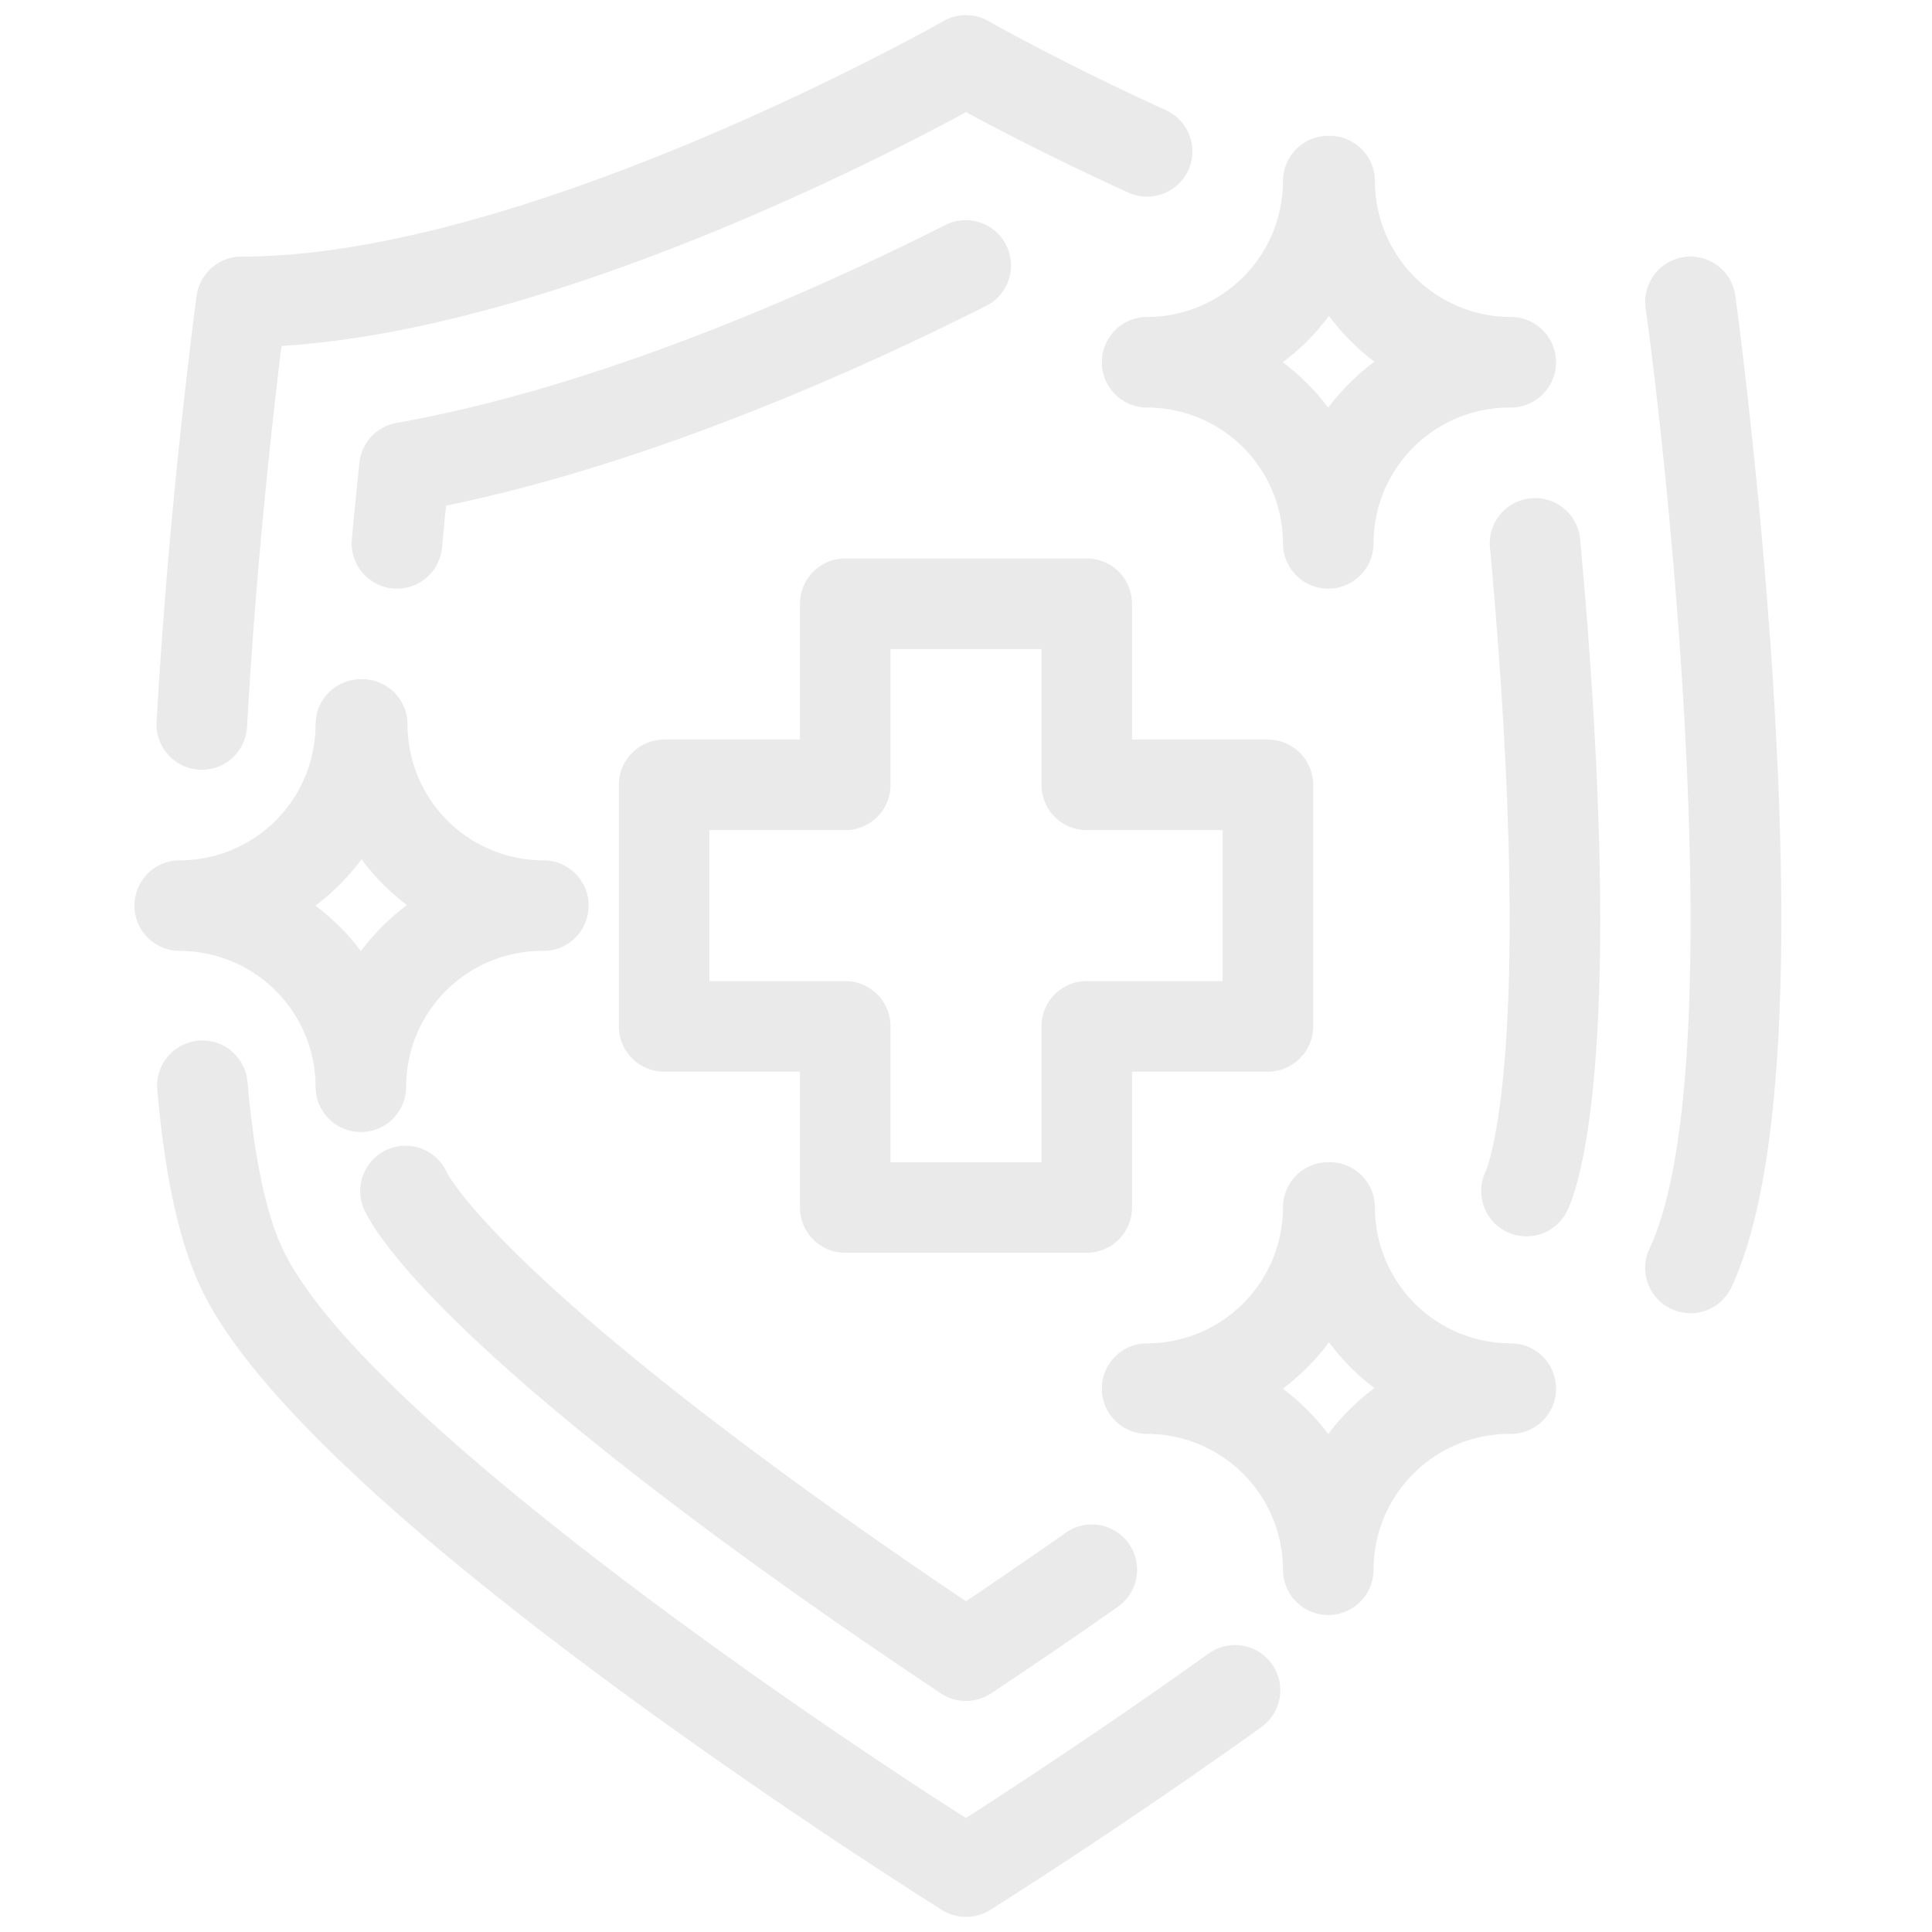 <?xml version="1.0"?>
<svg xmlns="http://www.w3.org/2000/svg" viewBox="0 0 512 512" width="512" height="512">
    <defs>
        <style type="text/css">
            path{fill:#eaeaea}
        </style>
    </defs>
    <g id="_26-shield" data-name="26-shield">
        <g id="filled">
            <path d="M470.158,185.55c-3.381-56.56-10.2-106.68-10.269-107.179a12,12,0,1,0-23.778,3.258c7.417,54.108,22.058,204.368,1.022,249.281a12,12,0,1,0,21.734,10.18C470.983,315.221,474.782,262.89,470.158,185.55Z"/>
            <path d="M320.227,438.242c-27.948,20-52.966,36.318-64.248,43.553C206.663,450.372,94.466,372.754,74.867,330.91c-4.379-9.349-7.5-24.145-9.261-43.974a12,12,0,1,0-23.9,2.128c2.043,22.947,5.783,39.964,11.432,52.026,11.849,25.3,48.753,60.891,109.687,105.789,44.542,32.82,86.4,59.037,86.821,59.3a12,12,0,0,0,12.718,0c.329-.2,33.381-20.9,71.834-48.417a12,12,0,1,0-13.966-19.517Z"/>
            <path d="M52.83,203.982q.338.018.671.018a12,12,0,0,0,11.972-11.339C67.84,149.726,72.384,109.707,74.6,91.67c70.829-4.29,157.885-49.165,181.406-61.955,7.951,4.308,23.312,12.349,43.019,21.319a12,12,0,1,0,9.942-21.844c-27.615-12.568-46.828-23.5-47.017-23.609a12.005,12.005,0,0,0-11.906,0C248.955,6.2,139.842,68,64,68A12,12,0,0,0,52.111,78.371c-.073.533-7.353,54.051-10.6,112.968A12,12,0,0,0,52.83,203.982Z"/>
            <path d="M261.407,81.025A12,12,0,0,0,250.593,59.6C235.15,67.4,219.464,74.655,203.97,81.179c-36.366,15.312-69.639,25.709-98.892,30.9a12,12,0,0,0-9.838,10.566c-.708,6.767-1.379,13.58-1.993,20.251a12,12,0,0,0,10.847,13.051q.563.053,1.116.052a12,12,0,0,0,11.935-10.9c.338-3.669.693-7.38,1.063-11.1,28.742-5.908,60.674-16.216,95.076-30.7C229.283,96.561,245.474,89.067,261.407,81.025Z"/>
            <path d="M256,424.345c-13.729-9.224-32.091-21.874-50.929-35.768-75.03-55.342-86.307-77.156-86.736-78.027A12,12,0,1,0,96.6,320.731c2.966,6.332,18.526,31.327,94.223,87.16,22.464,16.569,44.23,31.377,58.534,40.881a12,12,0,0,0,13.282,0c11.435-7.6,22.742-15.32,33.607-22.952a12,12,0,0,0-13.8-19.639C273.864,412.213,264.994,418.305,256,424.345Z"/>
            <path d="M418.753,142.9a12,12,0,0,0-23.9,2.2c1.451,15.742,2.617,30.988,3.466,45.316,5.685,95.838-4.241,119.209-4.655,120.134A12,12,0,1,0,415.4,320.73C418.458,314.2,428,285.393,422.278,189,421.414,174.409,420.228,158.9,418.753,142.9Z"/>
            <path d="M300,320V284h36a12,12,0,0,0,12-12V208a12,12,0,0,0-12-12H300V160a12,12,0,0,0-12-12H224a12,12,0,0,0-12,12v36H176a12,12,0,0,0-12,12v64a12,12,0,0,0,12,12h36v36a12,12,0,0,0,12,12h64A12,12,0,0,0,300,320Zm-24-48v36H236V272a12,12,0,0,0-12-12H188V220h36a12,12,0,0,0,12-12V172h40v36a12,12,0,0,0,12,12h36v40H288A12,12,0,0,0,276,272Z"/>
            <path d="M292,96a12,12,0,0,0,12,12,36.04,36.04,0,0,1,36,36,12,12,0,0,0,24,0,36.04,36.04,0,0,1,36-36h.37a12,12,0,0,0,0-24,36.04,36.04,0,0,1-36-36,12,12,0,0,0-12-12H352a12,12,0,0,0-12,12,36.04,36.04,0,0,1-36,36A12,12,0,0,0,292,96Zm60.185-12.285a60.477,60.477,0,0,0,12.038,12.146A60.51,60.51,0,0,0,352,108.038,60.488,60.488,0,0,0,339.962,96,60.5,60.5,0,0,0,352.185,83.715Z"/>
            <path d="M400.37,356a36.04,36.04,0,0,1-36-36,12,12,0,0,0-12-12H352a12,12,0,0,0-12,12,36.04,36.04,0,0,1-36,36,12,12,0,0,0,0,24,36.04,36.04,0,0,1,36,36,12,12,0,0,0,24,0,36.04,36.04,0,0,1,36-36h.37a12,12,0,0,0,0-24ZM352,380.038A60.488,60.488,0,0,0,339.962,368a60.5,60.5,0,0,0,12.223-12.285,60.477,60.477,0,0,0,12.038,12.146A60.51,60.51,0,0,0,352,380.038Z"/>
            <path d="M83.63,288a12,12,0,0,0,24,0,36.041,36.041,0,0,1,36-36H144a12,12,0,0,0,0-24,36.04,36.04,0,0,1-36-36,12,12,0,0,0-12-12h-.185A12,12,0,0,0,83.63,192a36.04,36.04,0,0,1-36,36,12,12,0,1,0,0,24A36.04,36.04,0,0,1,83.63,288Zm12.185-60.285a60.456,60.456,0,0,0,12.039,12.146A60.489,60.489,0,0,0,95.63,252.038,60.483,60.483,0,0,0,83.593,240,60.525,60.525,0,0,0,95.815,227.715Z"/>
        </g>
    </g>
</svg>
